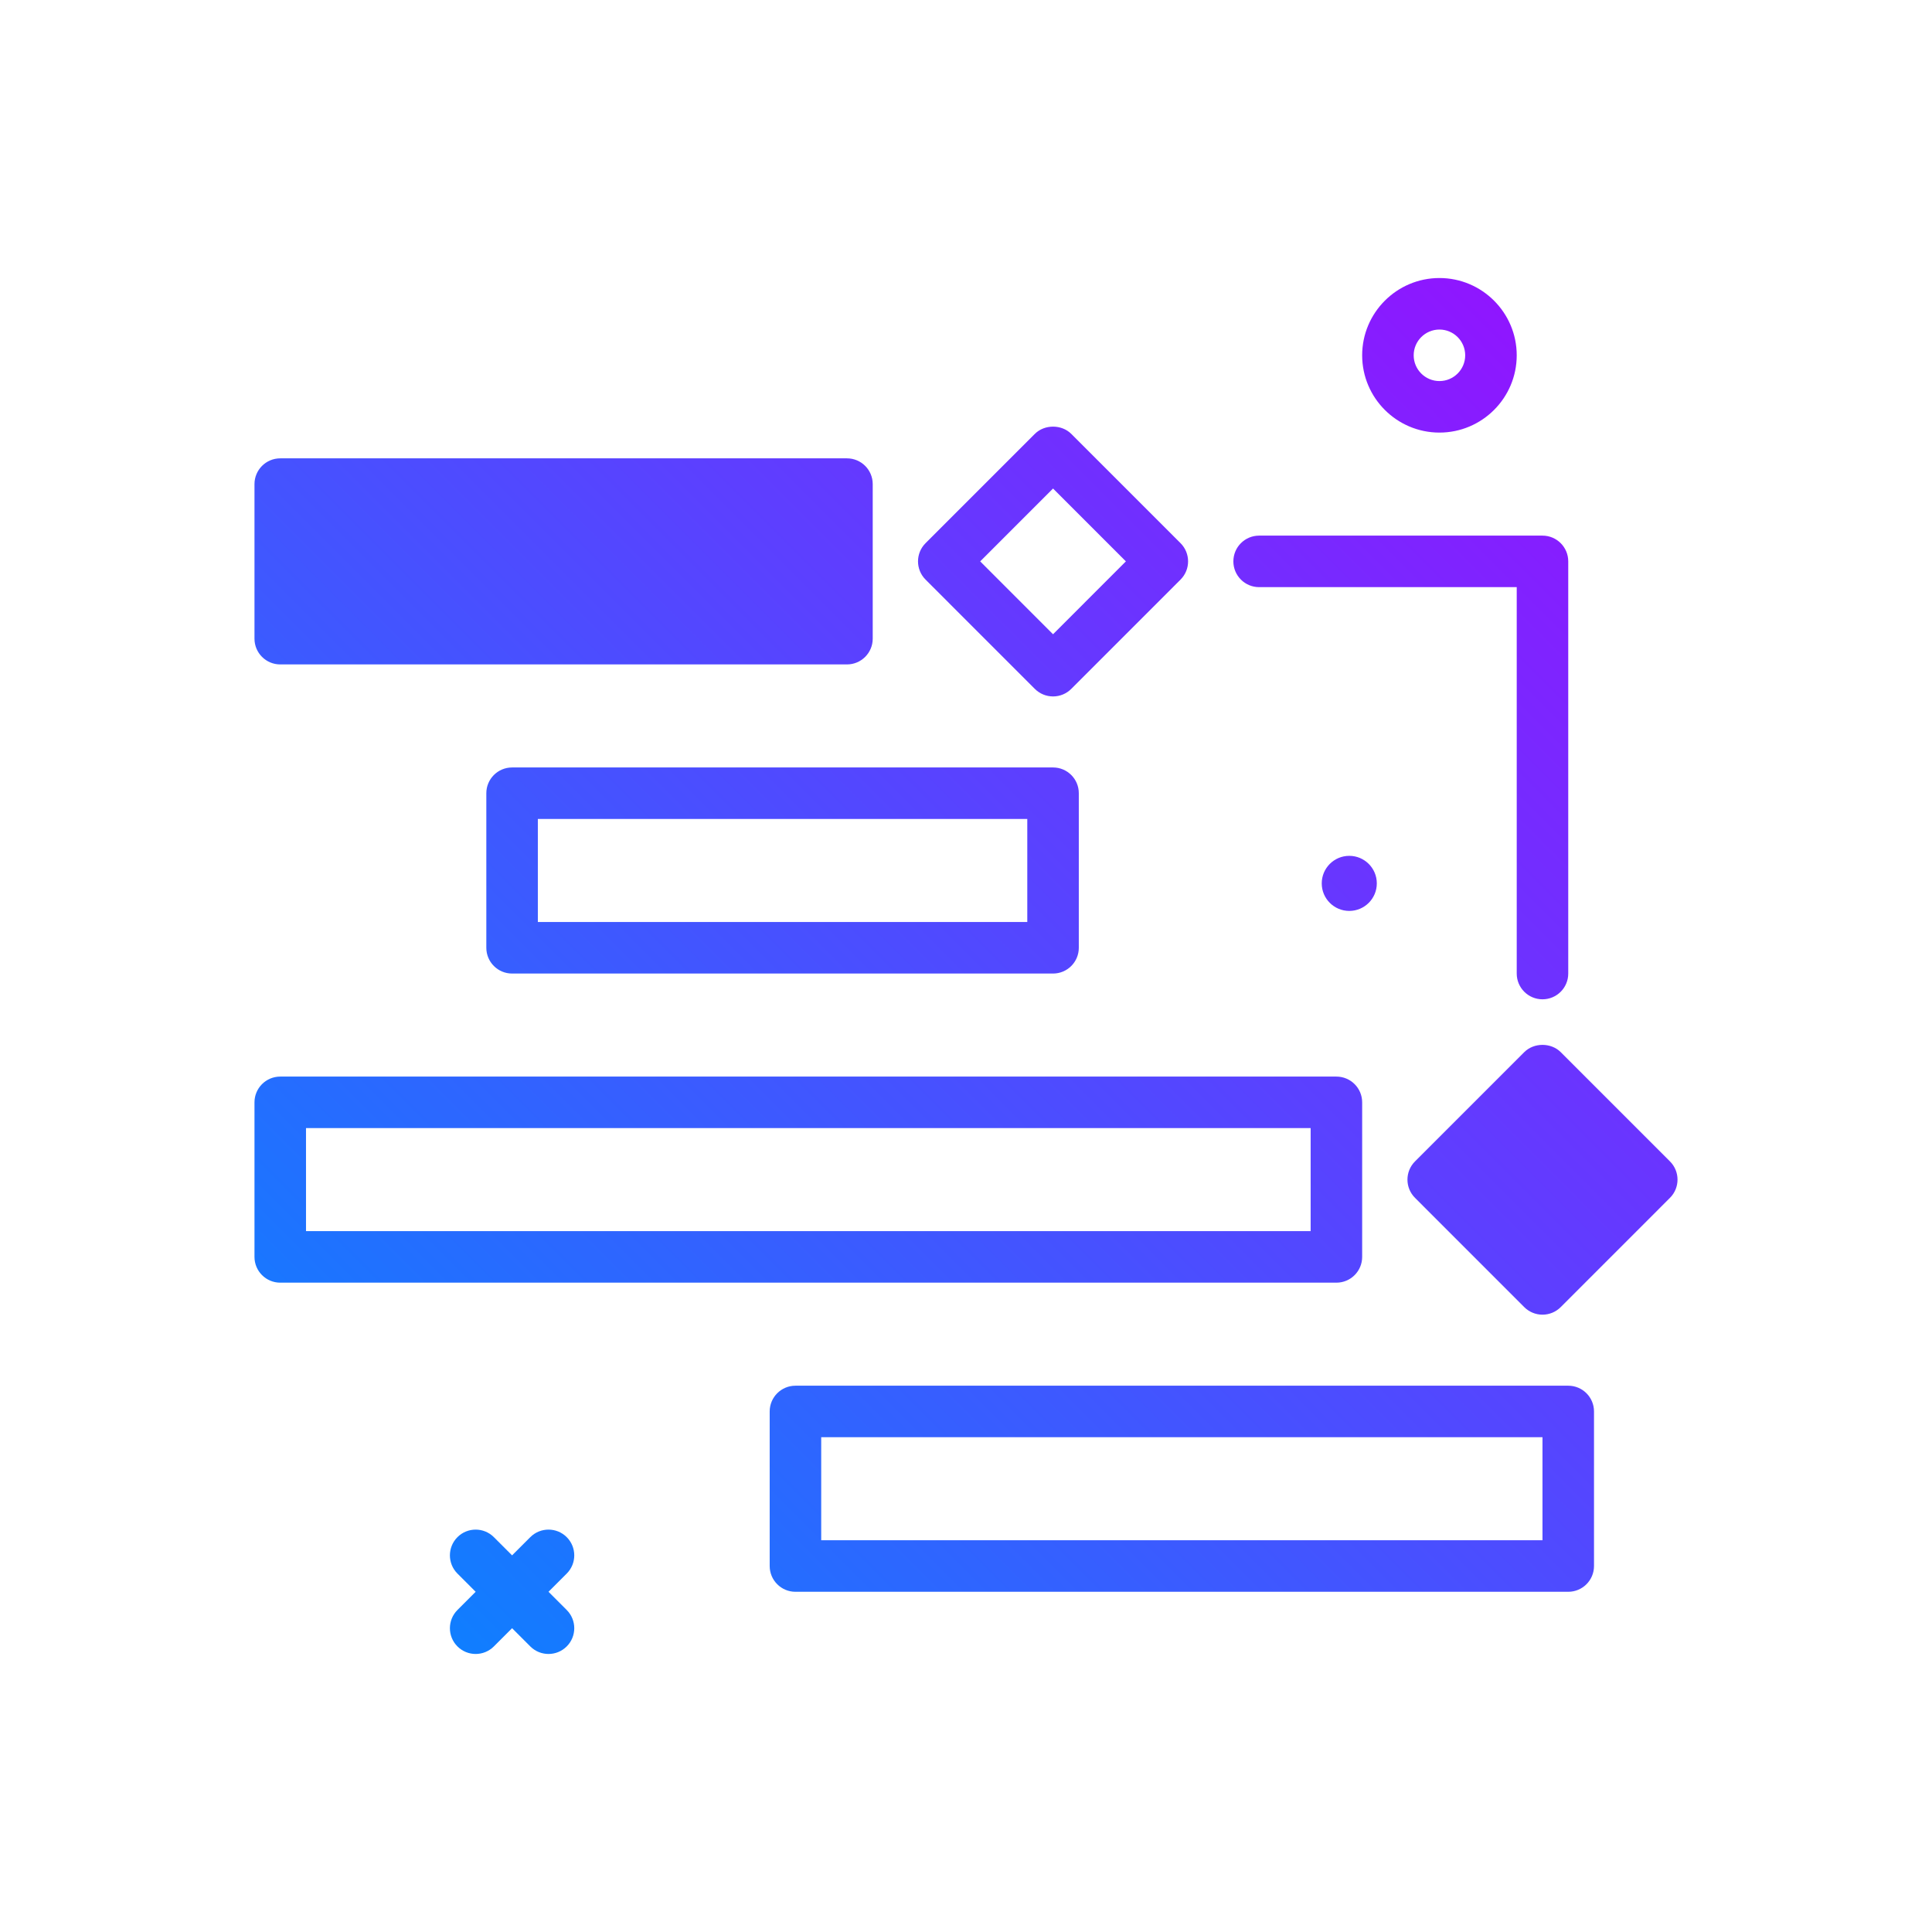 <svg id="assign-task" enable-background="new 0 0 300 300" height="512" viewBox="0 0 300 300" width="512" xmlns="http://www.w3.org/2000/svg" xmlns:xlink="http://www.w3.org/1999/xlink"><linearGradient id="SVGID_1_" gradientUnits="userSpaceOnUse" x1="59.031" x2="243.997" y1="243.656" y2="58.69"><stop offset="0" stop-color="#107eff"/><stop offset="1" stop-color="#8f16ff"/></linearGradient><g><path d="m88 244.344-2.828 2.828 2.828 2.828c1.562 1.562 1.562 4.094 0 5.656-.781.781-1.805 1.172-2.828 1.172s-2.047-.391-2.828-1.172l-2.828-2.828-2.828 2.828c-.781.781-1.805 1.172-2.828 1.172s-2.047-.391-2.828-1.172c-1.562-1.562-1.562-4.094 0-5.656l2.828-2.828-2.828-2.828c-1.562-1.562-1.562-4.094 0-5.656s4.094-1.562 5.656 0l2.828 2.828 2.828-2.828c1.562-1.562 4.094-1.562 5.656 0s1.562 4.093 0 5.656zm123.516-189.172c0-6.617 5.383-12 12-12s12 5.383 12 12-5.383 12-12 12-12-5.383-12-12zm8 0c0 2.205 1.793 4 4 4s4-1.795 4-4-1.793-4-4-4-4 1.795-4 4zm-14.277 82c0 2.362 1.915 4.276 4.276 4.276s4.276-1.915 4.276-4.276-1.915-4.277-4.276-4.277-4.276 1.915-4.276 4.277zm-165.723-38v-24c0-2.209 1.789-4 4-4h88c2.211 0 4 1.791 4 4v24c0 2.209-1.789 4-4 4h-88c-2.211 0-4-1.791-4-4zm168 100h-164c-2.211 0-4-1.791-4-4v-24c0-2.209 1.789-4 4-4h164c2.211 0 4 1.791 4 4v24c0 2.209-1.789 4-4 4zm-4-24h-156v16h156zm44 44v24c0 2.209-1.789 4-4 4h-120c-2.211 0-4-1.791-4-4v-24c0-2.209 1.789-4 4-4h120c2.211 0 4 1.791 4 4zm-8 4h-112v16h112zm-76-104c2.211 0 4 1.791 4 4v24c0 2.209-1.789 4-4 4h-84c-2.211 0-4-1.791-4-4v-24c0-2.209 1.789-4 4-4zm-4 8h-76v16h76zm36-36h40v60c0 2.209 1.789 4 4 4s4-1.791 4-4v-64c0-2.209-1.789-4-4-4h-44c-2.211 0-4 1.791-4 4s1.789 4 4 4zm-51.797-1.172c-1.562-1.562-1.562-4.094 0-5.656l16.969-16.971c1.5-1.5 4.156-1.5 5.656 0l16.969 16.971c1.562 1.562 1.562 4.094 0 5.656l-16.969 16.971c-.75.75-1.766 1.172-2.828 1.172s-2.078-.422-2.828-1.172zm8.484-2.828 11.312 11.314 11.312-11.314-11.312-11.314zm107.109 98.828-16.969 16.971c-.75.75-1.766 1.172-2.828 1.172s-2.078-.422-2.828-1.172l-16.968-16.971c-1.562-1.562-1.562-4.094 0-5.656l16.969-16.971c1.5-1.5 4.156-1.5 5.656 0l16.969 16.971c1.562 1.562 1.562 4.094-.001 5.656z" fill="url(#SVGID_1_)"/></g></svg>